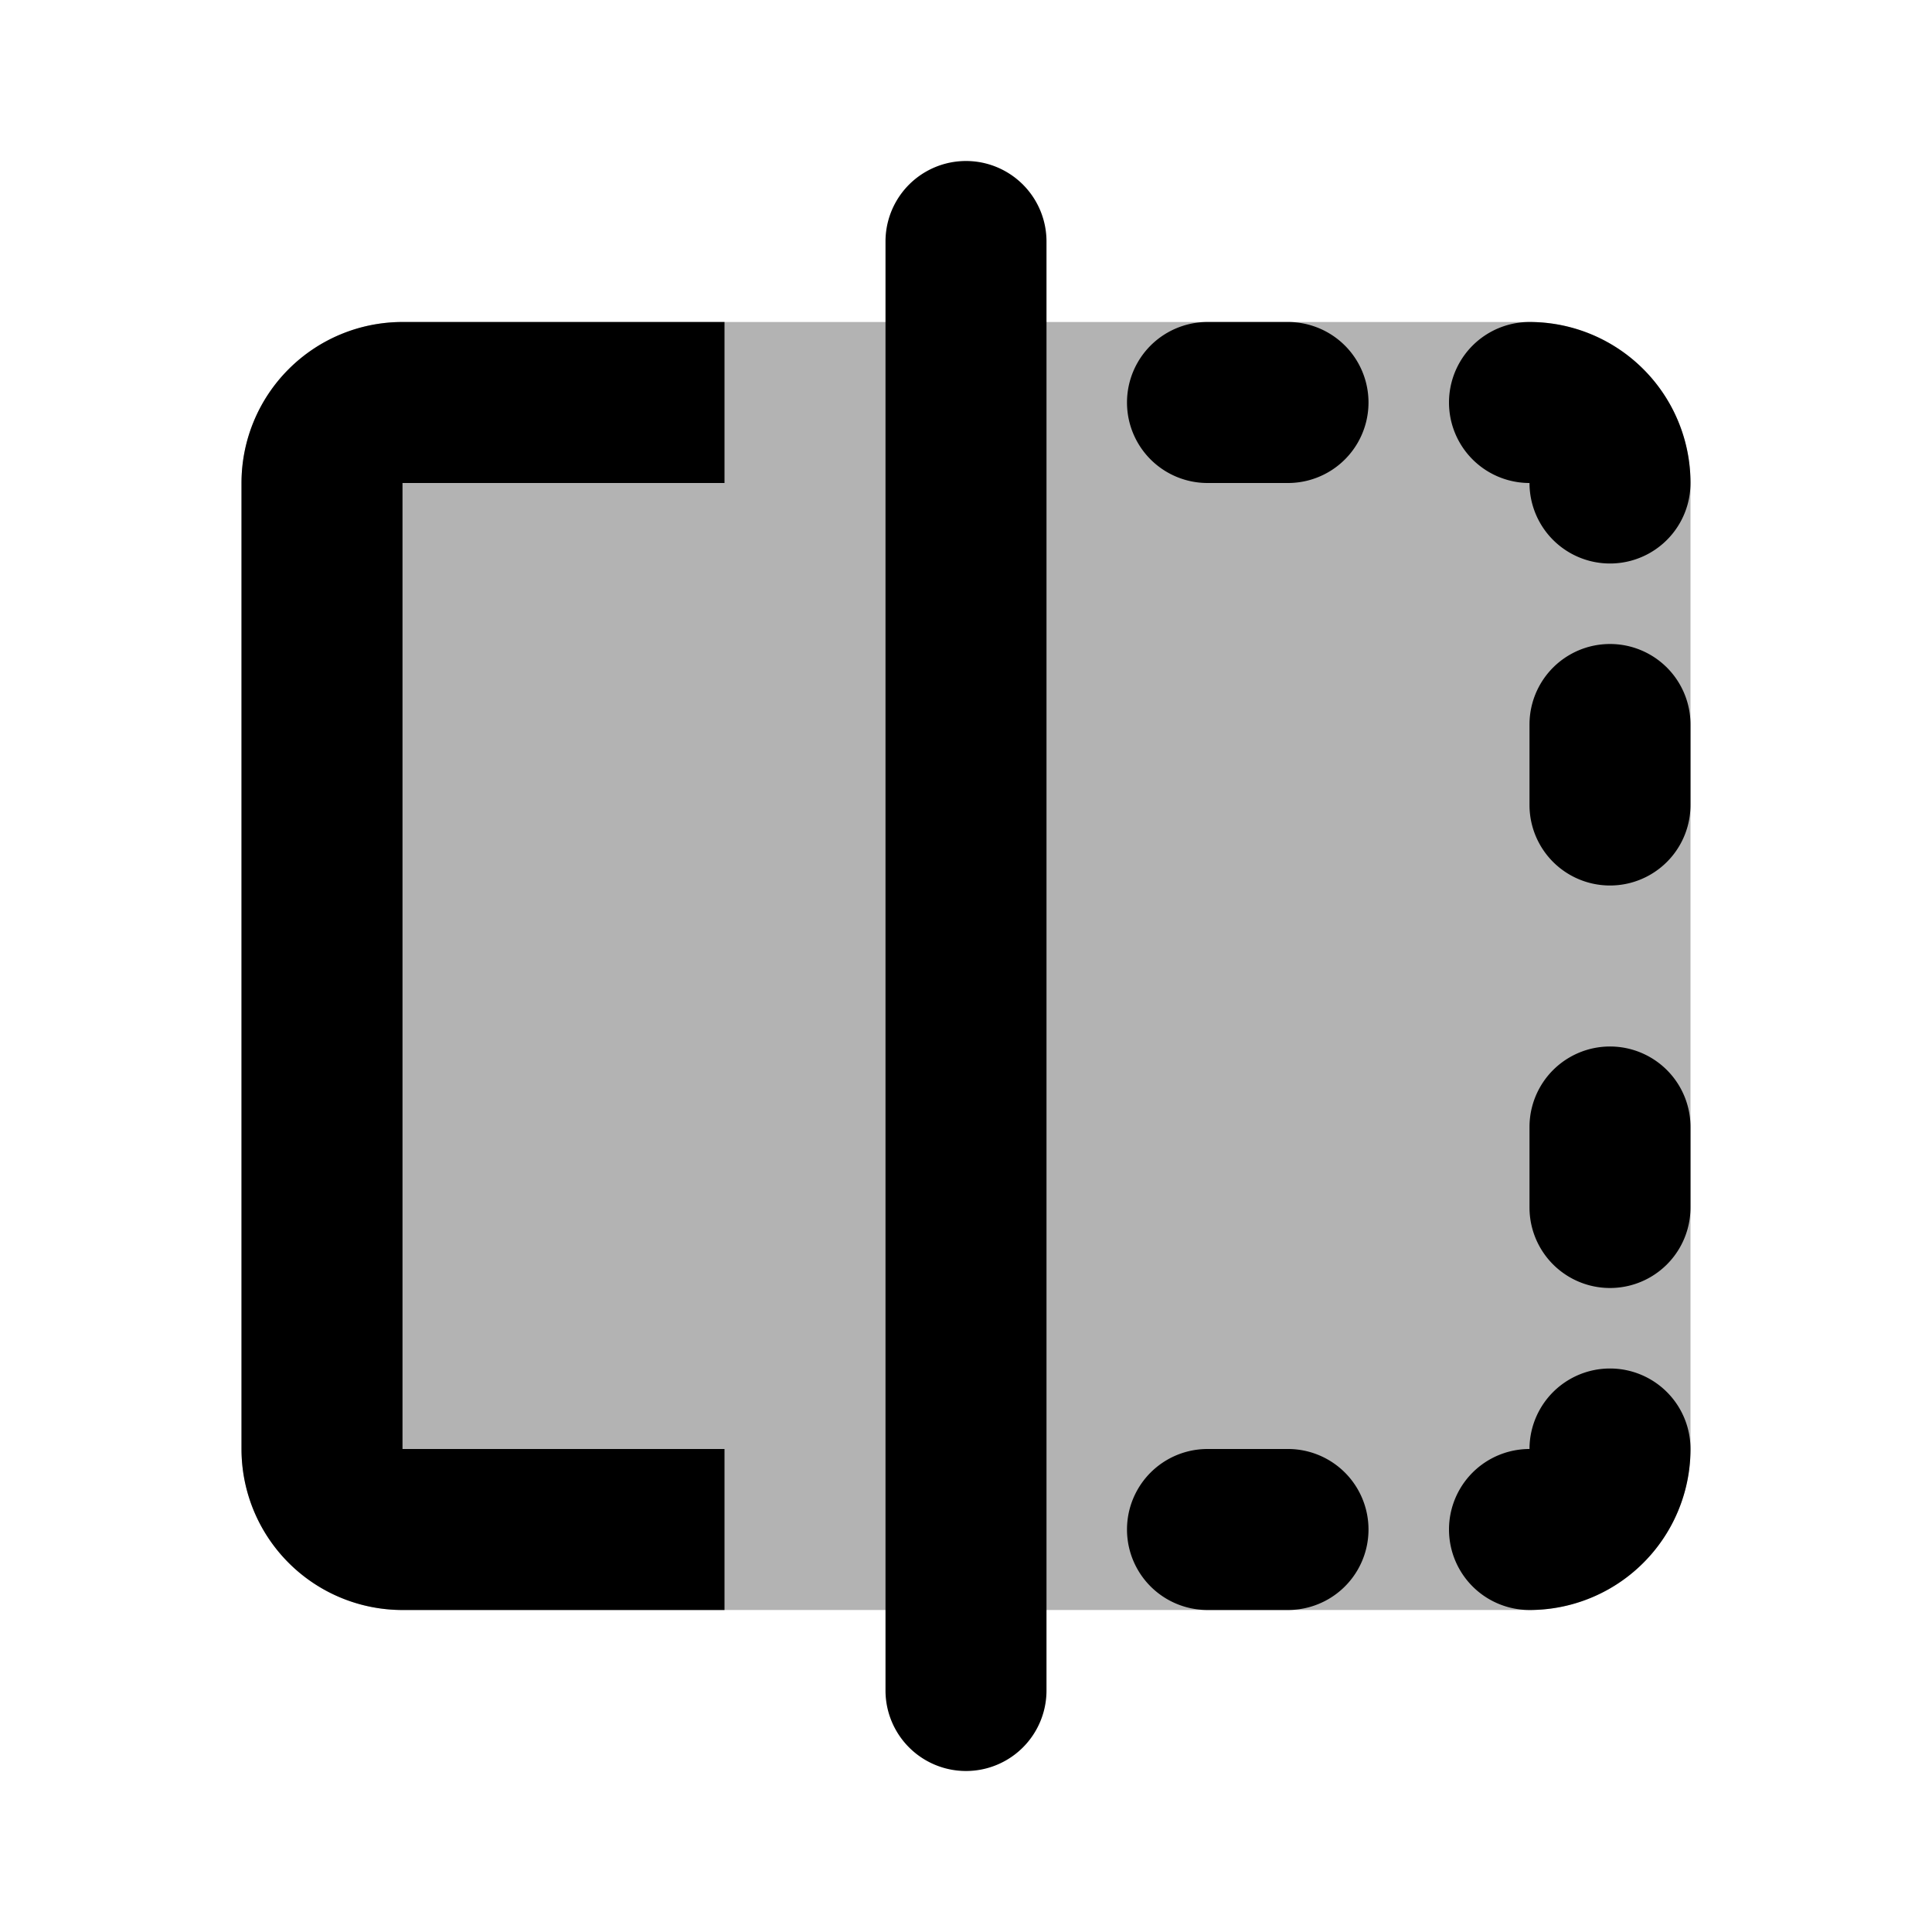 <svg xmlns="http://www.w3.org/2000/svg" width="24" height="24" viewBox="0 0 24 24" fill="none">
    <path fill="currentColor" d="M3 6a2 2 0 0 1 2-2h14a2 2 0 0 1 2 2v12a2 2 0 0 1-2 2H5a2 2 0 0 1-2-2z" opacity=".3"/>
    <path fill="currentColor" d="M15 4a1 1 0 1 0 0 2zm1 2a1 1 0 1 0 0-2zm3-2a1 1 0 1 0 0 2zm0 2a1 1 0 1 0 2 0zm-4 12a1 1 0 1 0 0 2zm1 2a1 1 0 1 0 0-2zm3-2a1 1 0 1 0 0 2zm2 0a1 1 0 1 0-2 0zm0-9a1 1 0 1 0-2 0zm-2 1a1 1 0 1 0 2 0zm2 4a1 1 0 1 0-2 0zm-2 1a1 1 0 1 0 2 0zM13 3a1 1 0 1 0-2 0zm-2 18a1 1 0 1 0 2 0zm-6-3V6H3v12zM5 6h4V4H5zm4 12H5v2h4zm6-12h1V4h-1zm0 14h1v-2h-1zm4-11v1h2V9zm0 5v1h2v-1zM11 3v18h2V3zm8 17a2 2 0 0 0 2-2h-2zm0-14h2a2 2 0 0 0-2-2zM5 6V4a2 2 0 0 0-2 2zM3 18a2 2 0 0 0 2 2v-2z"/>
</svg>